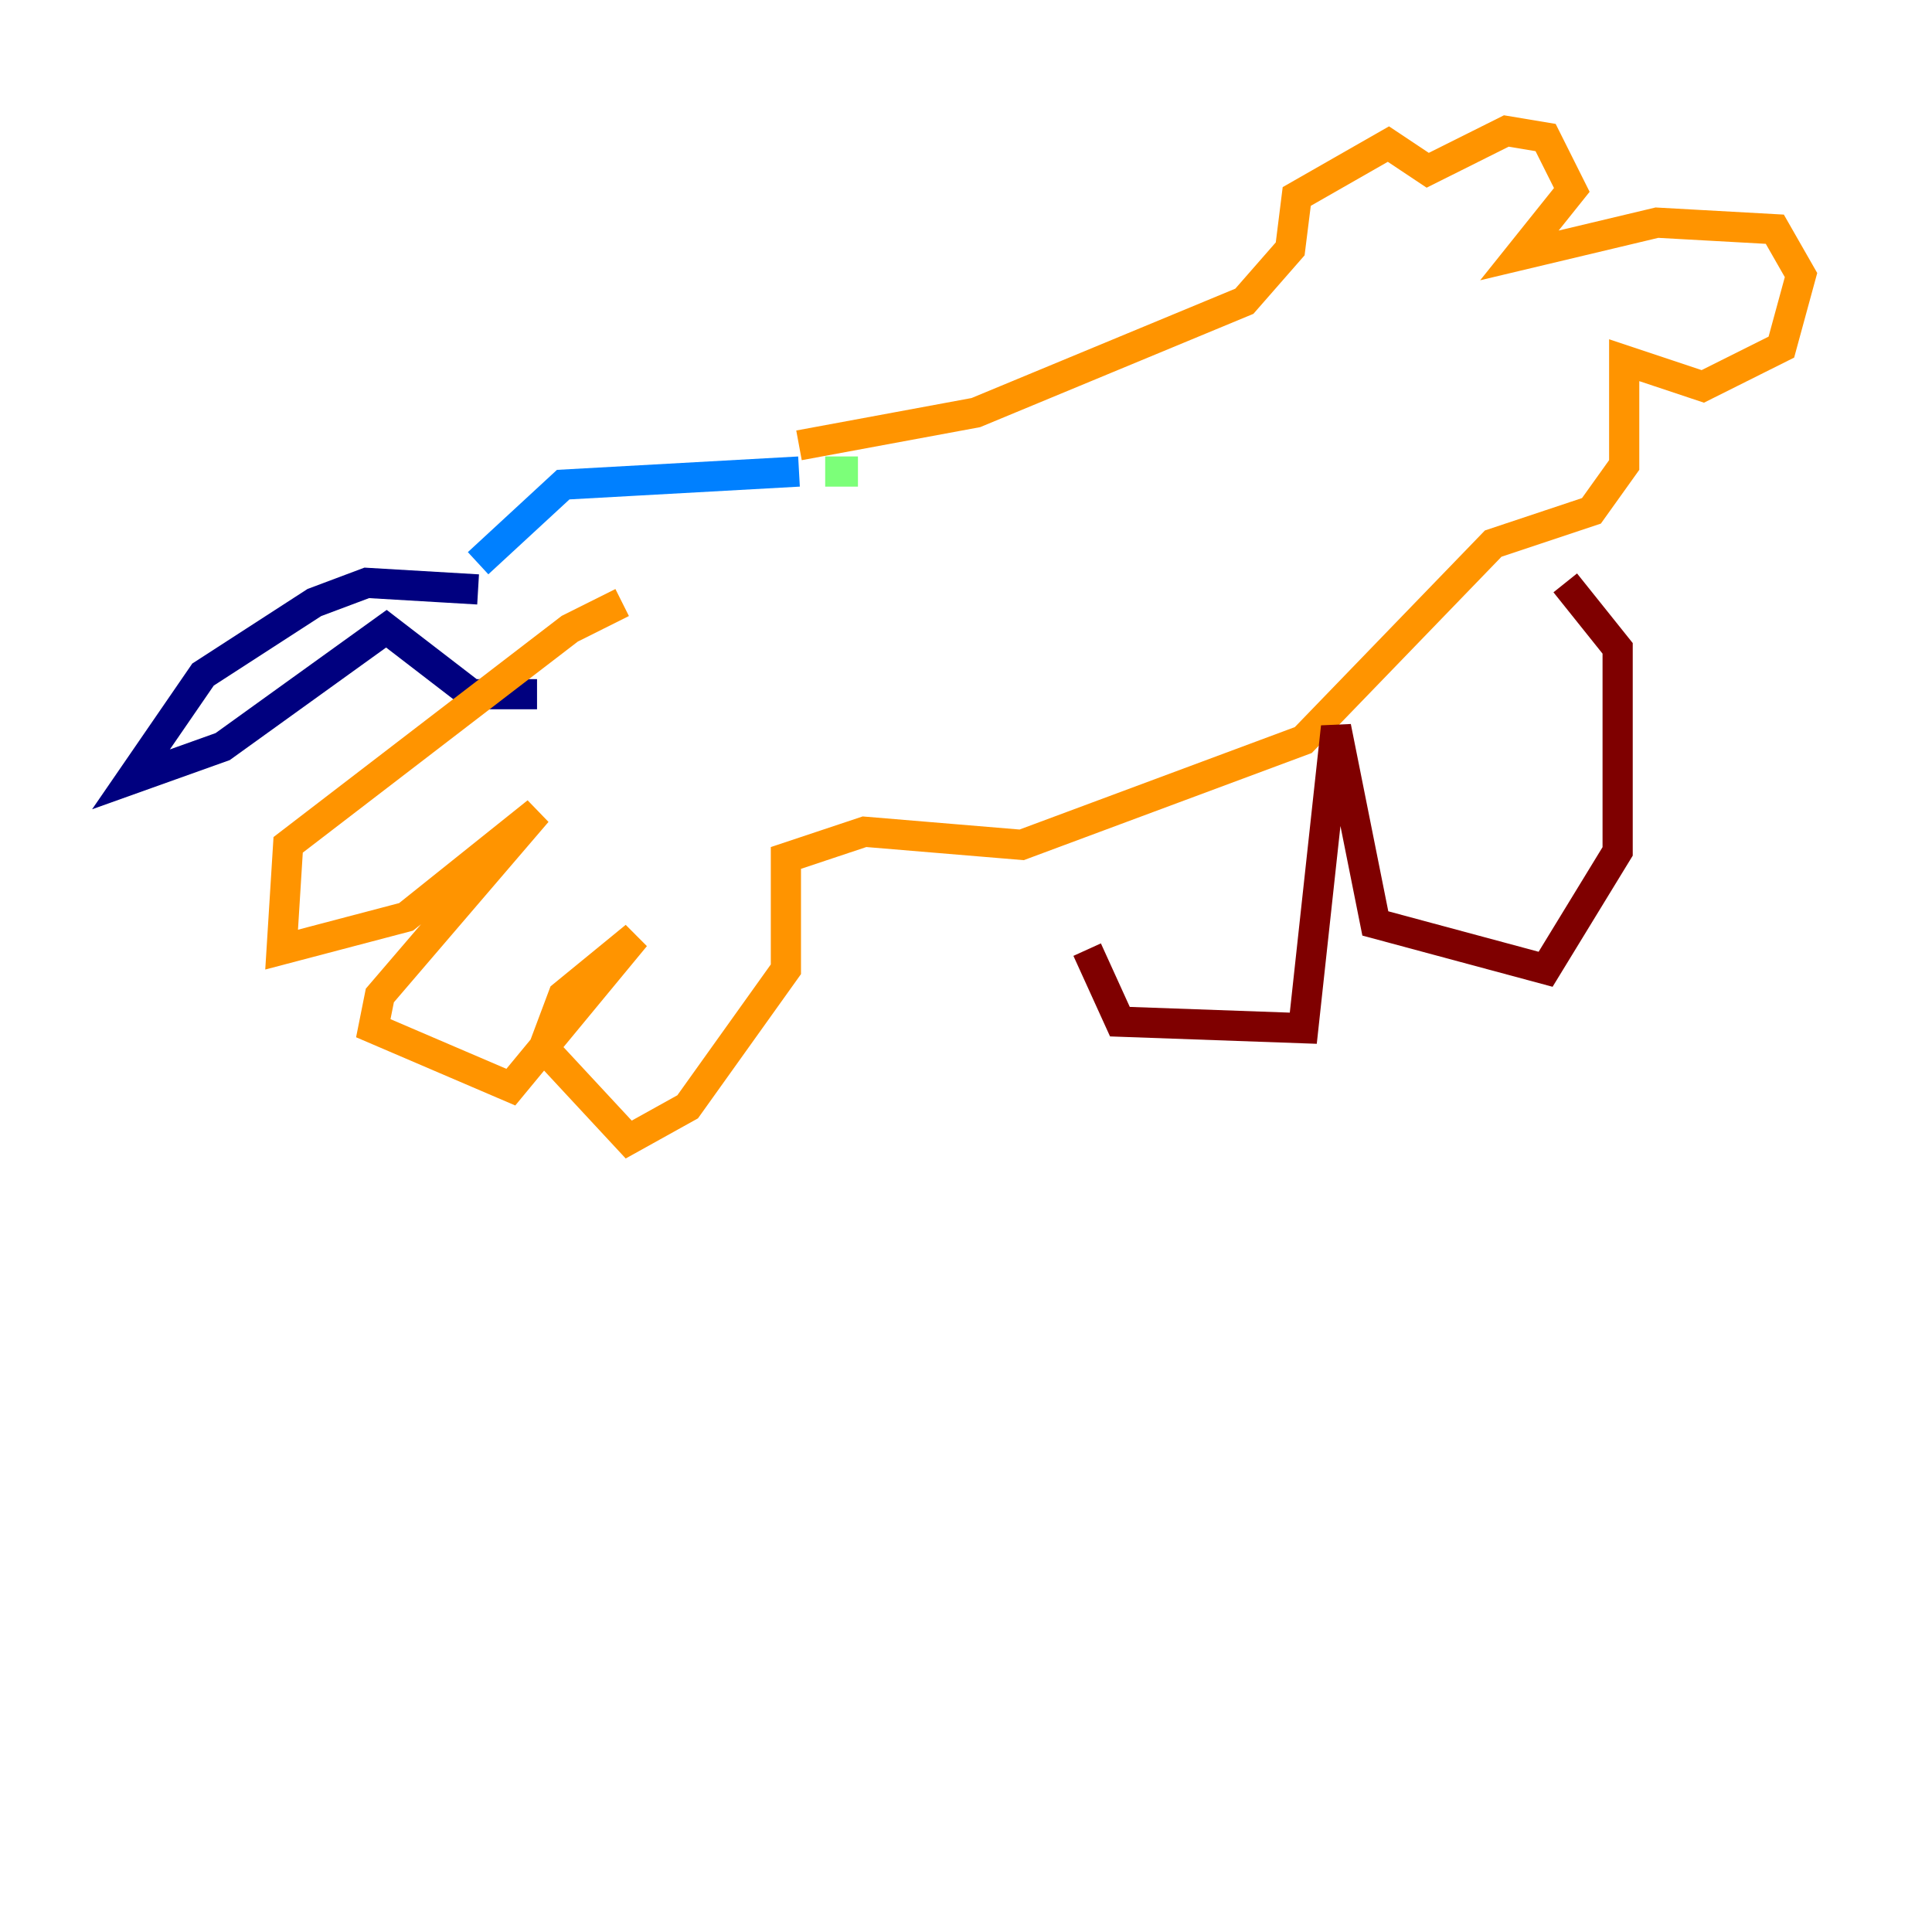 <?xml version="1.0" encoding="utf-8" ?>
<svg baseProfile="tiny" height="128" version="1.2" viewBox="0,0,128,128" width="128" xmlns="http://www.w3.org/2000/svg" xmlns:ev="http://www.w3.org/2001/xml-events" xmlns:xlink="http://www.w3.org/1999/xlink"><defs /><polyline fill="none" points="31.675,39.051 24.298,38.617 20.827,39.919 13.451,44.691 8.678,51.634 14.752,49.464 25.6,41.654 31.241,45.993 35.58,45.993" stroke="#00007f" stroke-width="2" /><polyline fill="none" points="31.675,37.315 37.315,32.108 52.936,31.241" stroke="#0080ff" stroke-width="2" /><polyline fill="none" points="54.671,31.241 56.841,31.241" stroke="#7cff79" stroke-width="2" /><polyline fill="none" points="52.936,29.505 64.651,27.336 82.441,19.959 85.478,16.488 85.912,13.017 91.986,9.546 94.59,11.281 99.797,8.678 102.4,9.112 104.136,12.583 100.664,16.922 109.776,14.752 117.586,15.186 119.322,18.224 118.02,22.997 112.814,25.6 107.607,23.864 107.607,30.807 105.437,33.844 98.929,36.014 86.346,49.031 67.688,55.973 57.275,55.105 52.068,56.841 52.068,64.217 45.559,73.329 41.654,75.498 36.014,69.424 37.315,65.953 42.088,62.047 33.844,72.027 24.732,68.122 25.166,65.953 35.58,53.803 26.902,60.746 18.658,62.915 19.091,55.973 37.749,41.654 41.22,39.919" stroke="#ff9400" stroke-width="2" /><polyline fill="none" points="72.027,62.915 74.197,67.688 86.346,68.122 88.515,48.163 91.119,61.18 102.4,64.217 107.173,56.407 107.173,42.956 103.702,38.617" stroke="#7f0000" stroke-width="2" /></svg>